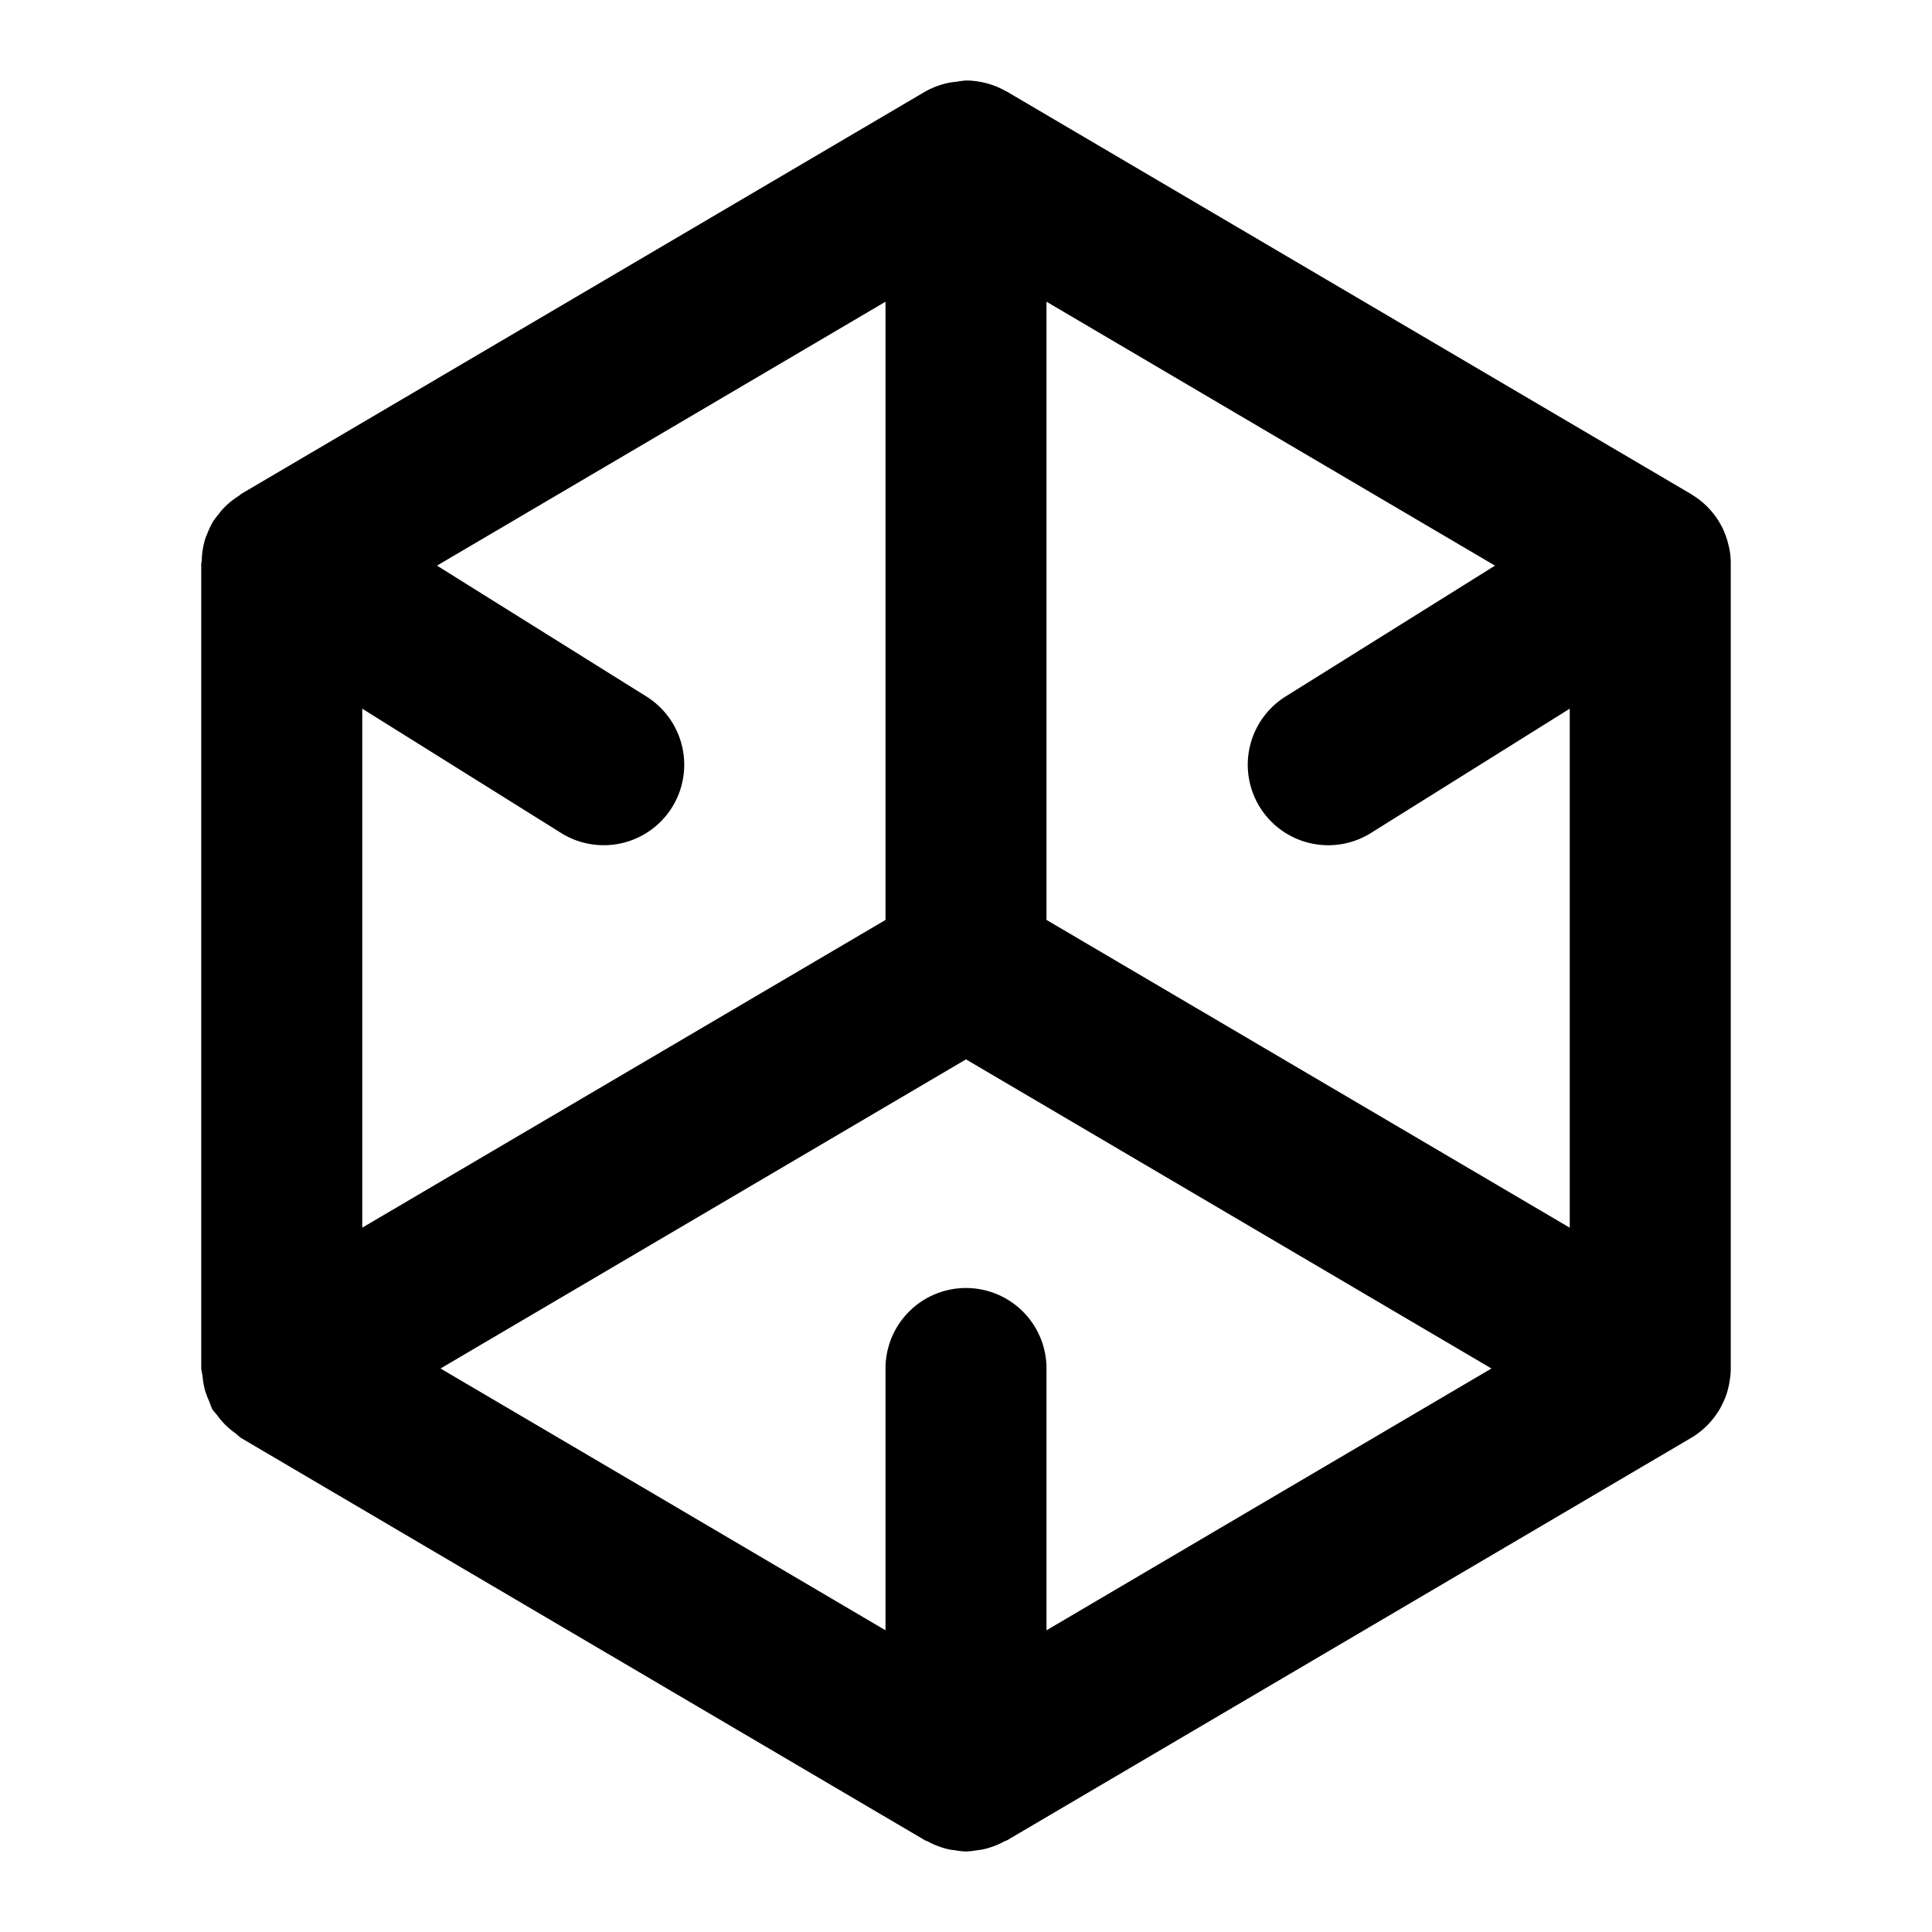 <svg xmlns="http://www.w3.org/2000/svg" width="48" height="48" viewBox="0 0 48 48"><path d="M24 2a2 2 0 0 0-.236.031 2 2 0 0 0-.18.024 2 2 0 0 0-.592.218l-.006.002-8.5 5-8.5 5-.04.036a2 2 0 0 0-.452.382l-.066.086a2 2 0 0 0-.123.16 2 2 0 0 0-.164.344l-.024.049a2 2 0 0 0-.105.598L5 14v20a2 2 0 0 0 .031.176 2 2 0 0 0 .069.388 2 2 0 0 0 .1.256 2 2 0 0 0 .075.194 2 2 0 0 0 .114.138 2 2 0 0 0 .177.215 2 2 0 0 0 .291.248 2 2 0 0 0 .13.11l8.5 5 8.5 5 .054.02a2 2 0 0 0 .572.21l.114.014A2 2 0 0 0 24 46a2 2 0 0 0 .273-.031l.114-.014a2 2 0 0 0 .572-.21l.055-.02 8.5-5 8.5-5a2 2 0 0 0 .703-.702l.008-.01.023-.044.057-.112.029-.062.043-.106.037-.11.018-.07.025-.107.016-.091.017-.122a2 2 0 0 0 .01-.173V13.982a2 2 0 0 0-.031-.334l-.02-.085-.02-.08-.02-.075-.032-.094-.037-.097a2 2 0 0 0-.059-.127l-.008-.014a2 2 0 0 0-.078-.137 2 2 0 0 0-.279-.351l-.006-.006a2 2 0 0 0-.344-.273l-.007-.004-.045-.03-8.5-5-8.5-5L25 2.27a2 2 0 0 0-.639-.235l-.023-.004A2 2 0 0 0 24 2zm-2 5.496v15.36L9 30.501V17.607l4.94 3.088a2 2 0 0 0 2.755-.634 2 2 0 0 0-.634-2.756l-5.204-3.252 5.657-3.328zm4 0 5.486 3.229 5.657 3.328-5.204 3.252a2 2 0 0 0-.634 2.756 2 2 0 0 0 2.756.634L39 17.607v12.895l-13-7.647zM24 26.32 37.055 34l-5.569 3.275L26 40.504V34a2 2 0 0 0-2-2 2 2 0 0 0-2 2v6.504l-5.486-3.229L10.945 34z"/></svg>